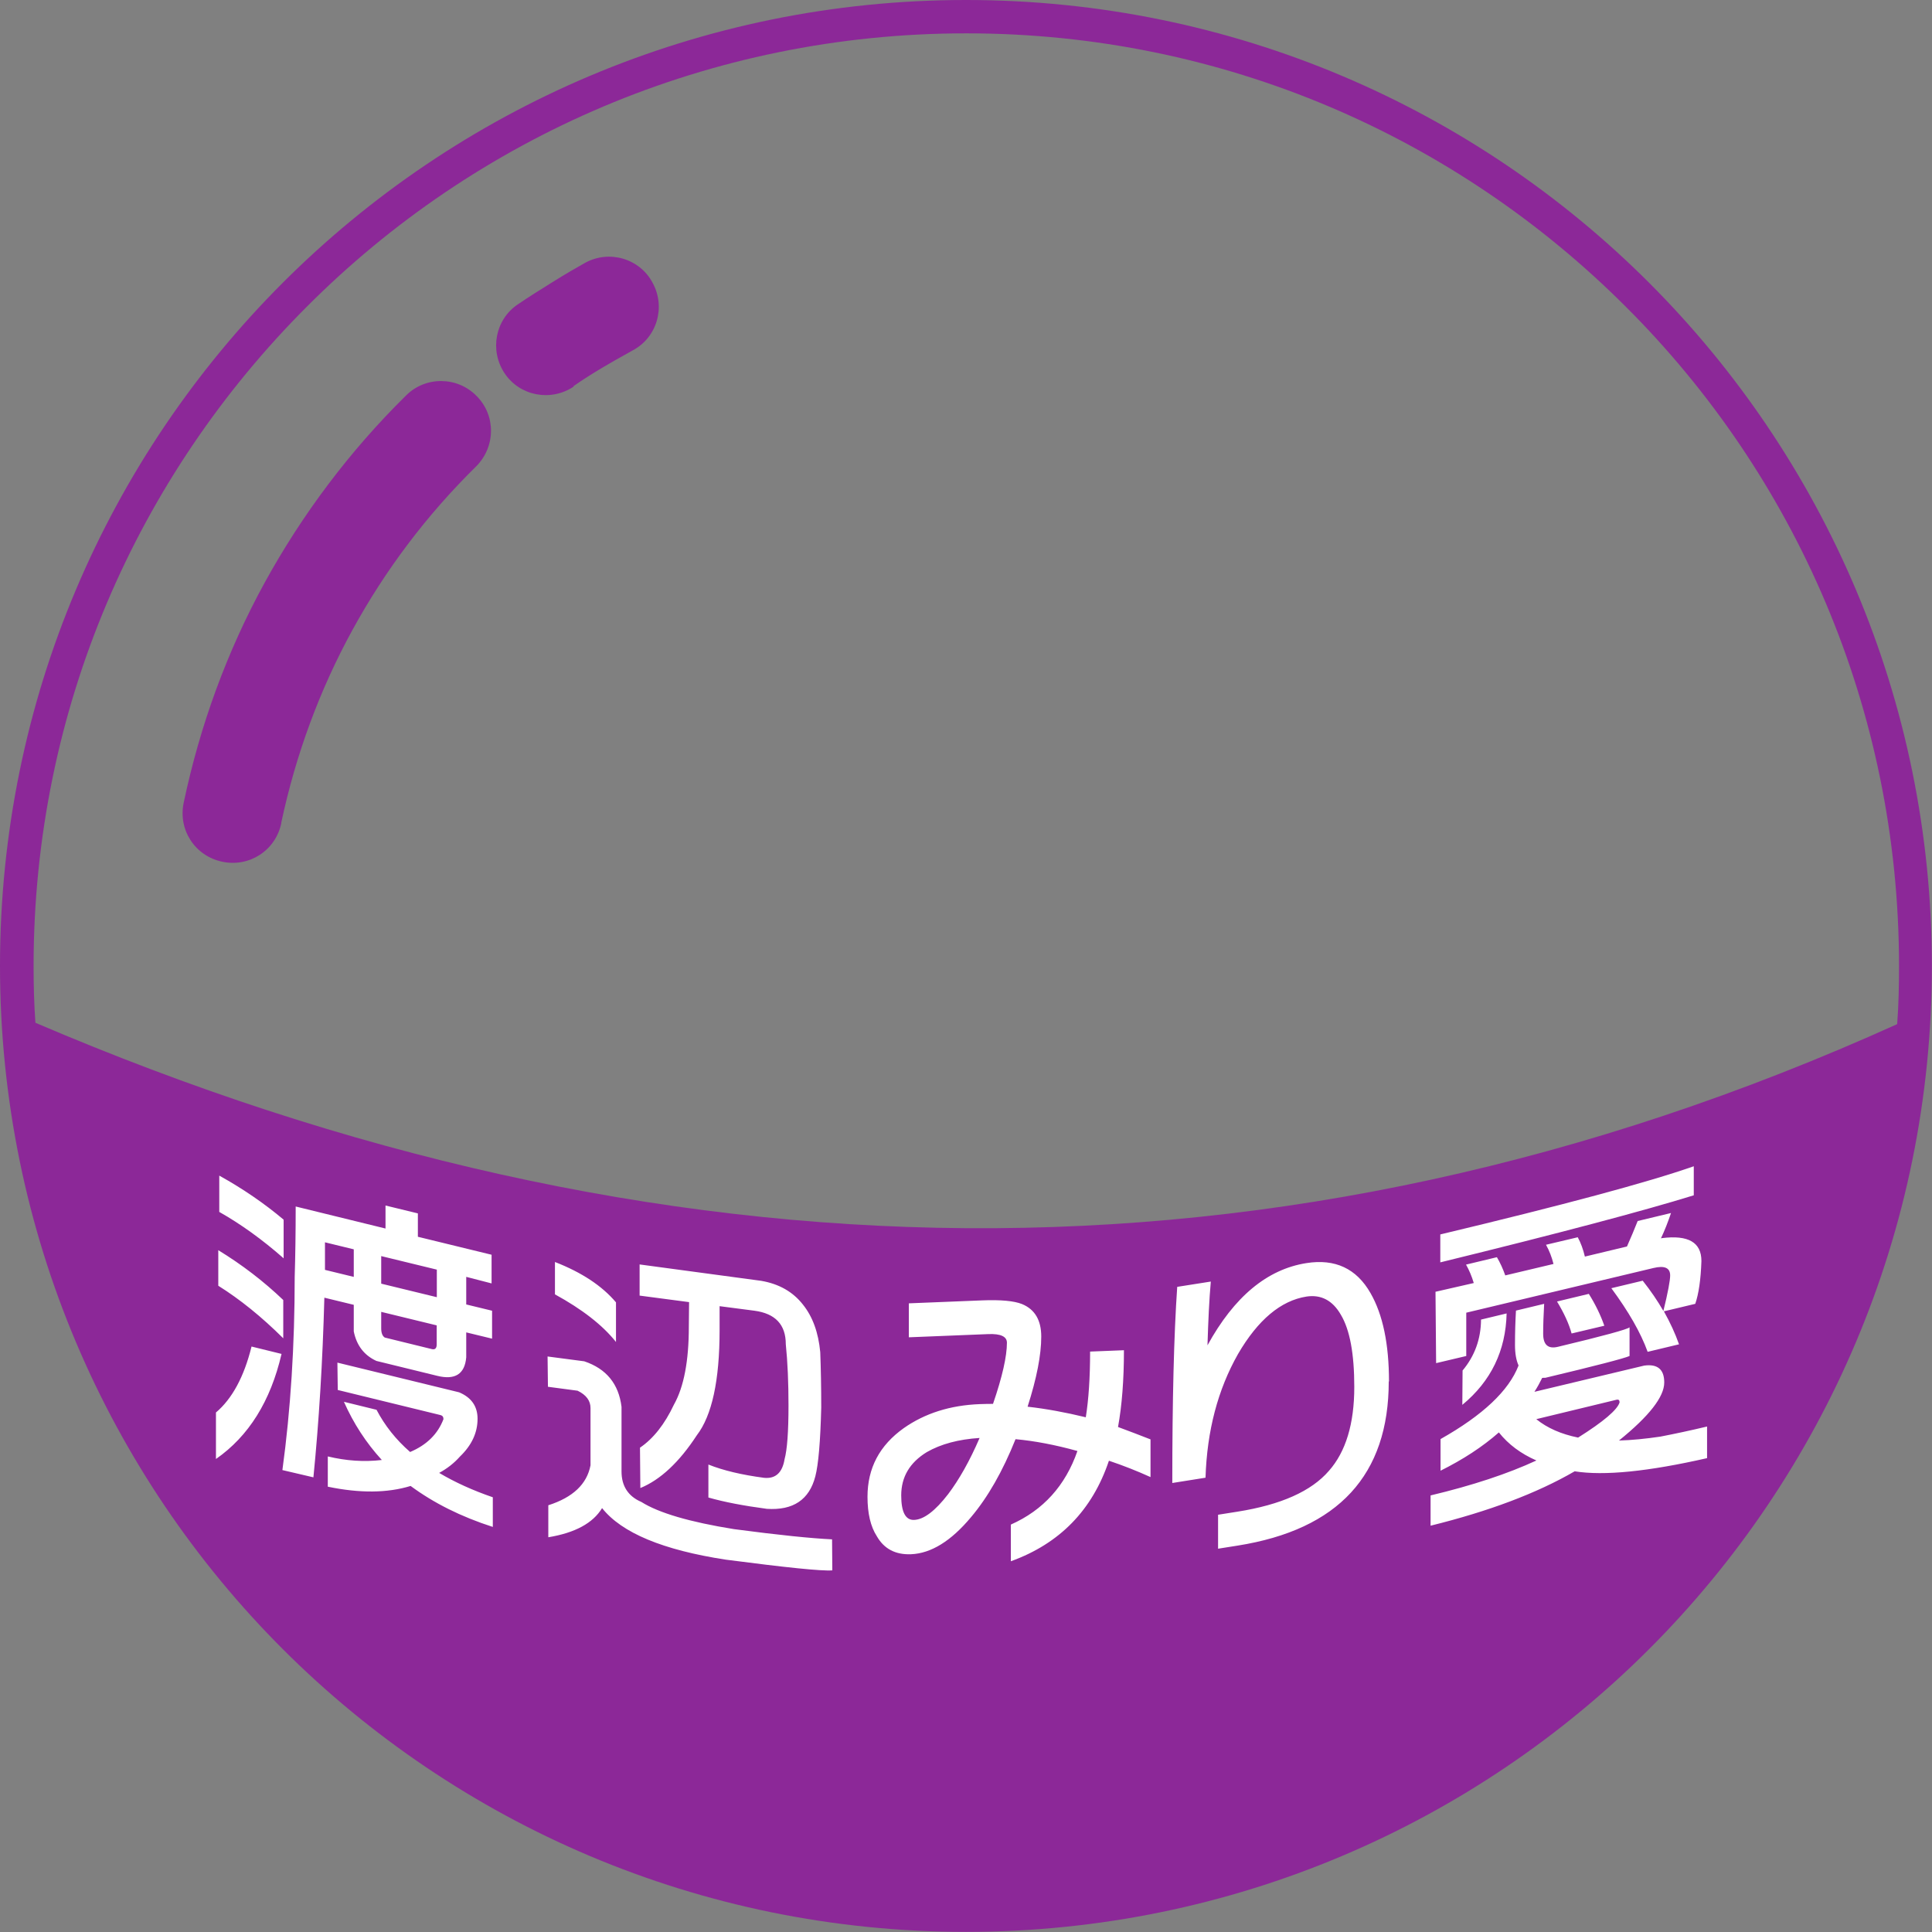 <?xml version="1.0" encoding="UTF-8"?>
<!DOCTYPE svg PUBLIC "-//W3C//DTD SVG 1.1//EN" "http://www.w3.org/Graphics/SVG/1.1/DTD/svg11.dtd">
<!-- Creator: CorelDRAW 2021.5 -->
<svg xmlns="http://www.w3.org/2000/svg" xml:space="preserve" width="100%" height="100%" version="1.1" style="shape-rendering:geometricPrecision; text-rendering:geometricPrecision; image-rendering:optimizeQuality; fill-rule:evenodd; clip-rule:evenodd"
viewBox="0 0 157.01 157.01"
 xmlns:xlink="http://www.w3.org/1999/xlink"
 xmlns:xodm="http://www.corel.com/coreldraw/odm/2003">
 <rect x="0" y="0" width="157.01" height="157.01" fill="#808080" stroke="none"/>
 <defs>
  <style type="text/css">
   <![CDATA[
    .fil0 {fill:none;fill-rule:nonzero}
    .fil1 {fill:#8C2898;fill-rule:nonzero}
    .fil2 {fill:white;fill-rule:nonzero}
   ]]>
  </style>
   <clipPath id="id0" style="clip-rule:nonzero">
    <path d="M2.86 83.11c50.45,21.59 100.87,22.91 151.32,0.12 0.12,-1.59 0.15,-3.13 0.15,-4.72 0,-20.93 -8.47,-39.89 -22.21,-53.59 -13.74,-13.74 -32.66,-22.21 -53.59,-22.21 -20.93,0 -39.89,8.47 -53.59,22.21 -13.74,13.74 -22.21,32.66 -22.21,53.59 0,1.55 0.04,3.1 0.15,4.64l-0.04 -0.04z"/>
   </clipPath>
    <clipPath id="id1">
     <path d="M19.88 89.62c37.93,12.77 75.83,13.83 113.76,1.56l0 -64.71c-0.5,-0.52 -1,-1.04 -1.51,-1.55 -13.74,-13.74 -32.66,-22.21 -53.59,-22.21 -20.93,0 -39.89,8.47 -53.59,22.21 -1.78,1.78 -3.47,3.65 -5.07,5.6l0 59.1z"/>
    </clipPath>
    <clipPath id="id2">
     <path d="M2.86 83.11c50.45,21.59 100.87,22.91 151.32,0.12 0.12,-1.59 0.15,-3.13 0.15,-4.72 0,-20.93 -8.47,-39.89 -22.21,-53.59 -13.74,-13.74 -32.66,-22.21 -53.59,-22.21 -20.93,0 -39.89,8.47 -53.59,22.21 -13.74,13.74 -22.21,32.66 -22.21,53.59 0,1.55 0.04,3.1 0.15,4.64l-0.04 -0.04z"/>
    </clipPath>
 </defs>
 <g id="Layer_x0020_1">
  <g>
  </g>
  <g style="clip-path:url(#id0)">
   <g id="_1823096663408">
   </g>
   <g style="clip-path:url(#id1)">
   </g>
   <g style="clip-path:url(#id2)">
   </g>
  </g>
  <path class="fil0" d="M2.86 83.11c50.45,21.59 100.87,22.91 151.32,0.12 0.12,-1.59 0.15,-3.13 0.15,-4.72 0,-20.93 -8.47,-39.89 -22.21,-53.59 -13.74,-13.74 -32.66,-22.21 -53.59,-22.21 -20.93,0 -39.89,8.47 -53.59,22.21 -13.74,13.74 -22.21,32.66 -22.21,53.59 0,1.55 0.04,3.1 0.15,4.64l-0.04 -0.04z"/>
  <path class="fil1" d="M46.62 31.42c-1.86,1.24 -4.37,0.77 -5.61,-1.08 -1.24,-1.86 -0.77,-4.37 1.08,-5.61 0.85,-0.58 1.78,-1.16 2.71,-1.74 1.12,-0.7 2.05,-1.24 2.75,-1.63 1.97,-1.08 4.45,-0.35 5.49,1.63 1.08,1.97 0.35,4.45 -1.63,5.49 -1.04,0.58 -1.86,1.04 -2.44,1.39 -0.77,0.46 -1.59,0.97 -2.36,1.51l0 0.04zm31.88 -31.42c21.67,0 41.32,8.78 55.52,22.98 14.2,14.2 22.98,33.86 22.98,55.52 0,21.67 -8.78,41.32 -22.98,55.52 -14.2,14.2 -33.86,22.98 -55.52,22.98 -21.67,0 -41.32,-8.78 -55.52,-22.98 -14.2,-14.2 -22.98,-33.86 -22.98,-55.52 0,-21.67 8.78,-41.32 22.98,-55.52 14.2,-14.2 33.86,-22.98 55.52,-22.98zm-75.64 83.11c50.45,21.59 100.87,22.91 151.32,0.12 0.12,-1.59 0.15,-3.13 0.15,-4.72 0,-20.93 -8.47,-39.89 -22.21,-53.59 -13.74,-13.74 -32.66,-22.21 -53.59,-22.21 -20.93,0 -39.89,8.47 -53.59,22.21 -13.74,13.74 -22.21,32.66 -22.21,53.59 0,1.55 0.04,3.1 0.15,4.64l-0.04 -0.04zm20 -16.21c-0.46,2.21 -2.59,3.6 -4.8,3.13 -2.21,-0.46 -3.6,-2.59 -3.13,-4.8 1.32,-6.27 3.52,-12.3 6.58,-17.88 3.06,-5.57 6.93,-10.72 11.49,-15.21 1.59,-1.59 4.18,-1.55 5.73,0.04 1.59,1.59 1.55,4.14 -0.04,5.73 -4.02,3.95 -7.39,8.43 -10.06,13.31 -2.67,4.88 -4.6,10.14 -5.77,15.63l0 0.04z"/>
  <path class="fil2" d="M17.82 95.54c1.91,1.06 3.65,2.25 5.23,3.58l0 3.14c-1.74,-1.53 -3.48,-2.78 -5.23,-3.77l0 -2.95zm-0.08 6.06c1.93,1.18 3.69,2.53 5.28,4.05l0 3.11c-1.75,-1.74 -3.52,-3.17 -5.28,-4.27l0 -2.89zm2.7 7.83l2.44 0.6c-0.89,3.84 -2.67,6.69 -5.33,8.54l0 -3.78c1.31,-1.11 2.28,-2.89 2.89,-5.35zm5.97 -8.47c0,0.76 0,1.5 0,2.24l2.34 0.57 0 -2.24 -2.34 -0.57zm4.57 1.12l0 2.24 4.52 1.1 0 -2.24 -4.52 -1.1zm6.91 1.69l0 2.24 2.1 0.51 0 2.27 -2.1 -0.51 0 2.03c-0.12,1.36 -0.91,1.86 -2.36,1.5l-4.94 -1.21c-1,-0.46 -1.61,-1.26 -1.84,-2.4l0 -2.16 -2.39 -0.58c-0.14,5.21 -0.44,10.08 -0.89,14.6l-2.52 -0.59c0.67,-4.91 1,-10.14 1,-15.71 0.05,-1.65 0.08,-3.55 0.08,-5.71l7.3 1.79 0 -1.87 2.63 0.64 0 1.9 5.99 1.46 0 2.33 -2.05 -0.53zm-6.91 2.83l0 1.35c0,0.38 0.1,0.63 0.29,0.75l3.83 0.94c0.26,0.06 0.39,-0.07 0.39,-0.39l0 -1.54 -4.52 -1.1zm-3.55 4.14l9.88 2.41c1,0.42 1.5,1.14 1.5,2.15 0,1.14 -0.48,2.16 -1.44,3.08 -0.46,0.52 -1.02,0.96 -1.68,1.32 1.28,0.76 2.73,1.42 4.36,1.98l0 2.41c-2.58,-0.83 -4.8,-1.94 -6.68,-3.33 -1.89,0.58 -4.13,0.6 -6.73,0.06l0 -2.46c1.49,0.36 2.95,0.46 4.39,0.29 -1.28,-1.4 -2.3,-2.97 -3.08,-4.73l2.65 0.65c0.67,1.28 1.58,2.43 2.73,3.43 1.35,-0.57 2.25,-1.46 2.71,-2.67 0,-0.18 -0.08,-0.29 -0.24,-0.33l-8.35 -2.04 -0.03 -2.23zm17.08 -0.5l2.97 0.39c1.79,0.6 2.8,1.83 3.03,3.7l0 5.25c0,1.19 0.54,2.02 1.61,2.48 1.41,0.89 3.92,1.63 7.53,2.21 3.63,0.48 6.28,0.75 7.97,0.83l0.02 2.52c-0.86,0.07 -3.74,-0.23 -8.66,-0.87 -5.09,-0.78 -8.45,-2.17 -10.05,-4.19 -0.74,1.22 -2.19,2.01 -4.37,2.37l0 -2.6c2,-0.64 3.14,-1.72 3.43,-3.25l0 -4.65c0,-0.6 -0.35,-1.07 -1.05,-1.41l-2.41 -0.32 -0.03 -2.47zm7.48 -7.48l9.87 1.33c1.45,0.25 2.58,0.89 3.4,1.94 0.79,0.99 1.25,2.27 1.4,3.86 0.05,1.32 0.08,2.83 0.08,4.5 -0.07,2.77 -0.23,4.63 -0.48,5.59 -0.49,1.9 -1.8,2.78 -3.94,2.64 -1.88,-0.25 -3.46,-0.55 -4.75,-0.92l0 -2.68c1.2,0.48 2.71,0.84 4.53,1.08 0.93,0.09 1.48,-0.42 1.66,-1.51 0.21,-0.77 0.32,-2.22 0.32,-4.37 0,-1.86 -0.07,-3.52 -0.22,-4.98 0,-1.59 -0.85,-2.49 -2.54,-2.72l-2.84 -0.37 0 1.95c0,4.09 -0.62,6.94 -1.85,8.54 -1.43,2.19 -2.96,3.62 -4.59,4.29l-0.03 -3.28c1.09,-0.74 2.01,-1.91 2.76,-3.5 0.81,-1.44 1.21,-3.56 1.21,-6.33l0.02 -2 -4.02 -0.53 0 -2.54zm-6.89 -0.2c2.16,0.84 3.82,1.93 4.96,3.28l0 3.22c-1.09,-1.37 -2.75,-2.66 -4.96,-3.87l0 -2.62zm48.4 14.42l0 3.06c-1.1,-0.5 -2.22,-0.94 -3.38,-1.33 -1.35,4.02 -4.01,6.74 -7.97,8.17l0 -2.98c2.63,-1.17 4.43,-3.16 5.41,-5.98 -1.8,-0.5 -3.48,-0.82 -5.03,-0.96 -1.04,2.6 -2.25,4.72 -3.62,6.34 -1.62,1.94 -3.24,2.94 -4.87,3.01 -1.26,0.05 -2.19,-0.43 -2.78,-1.46 -0.51,-0.79 -0.76,-1.86 -0.76,-3.21 0,-2.33 0.98,-4.18 2.95,-5.58 1.71,-1.2 3.77,-1.86 6.19,-1.95 0.33,-0.01 0.68,-0.02 1.06,-0.02 0.76,-2.21 1.13,-3.87 1.13,-4.97 0,-0.5 -0.5,-0.74 -1.51,-0.7l-6.46 0.26 0 -2.76 5.95 -0.24c1.52,-0.06 2.6,0.04 3.25,0.3 1.04,0.43 1.56,1.31 1.56,2.64 0,1.5 -0.37,3.39 -1.11,5.7 1.51,0.17 3.09,0.46 4.73,0.86 0.23,-1.44 0.35,-3.21 0.35,-5.34l2.75 -0.11c0,2.4 -0.16,4.48 -0.48,6.24 0.88,0.33 1.77,0.66 2.65,1.01zm-13.89 -0.12c-1.71,0.11 -3.14,0.49 -4.29,1.15 -1.39,0.85 -2.08,2.02 -2.08,3.52 0,1.35 0.35,2.02 1.05,1.99 0.79,-0.03 1.71,-0.73 2.76,-2.09 0.9,-1.19 1.76,-2.71 2.56,-4.57zm33.25 -4.59c0,7.59 -4.09,12.04 -12.29,13.34l-1.58 0.25 0 -2.76 1.58 -0.25c3.53,-0.56 6,-1.66 7.43,-3.32 1.37,-1.55 2.06,-3.82 2.06,-6.82 0,-2.69 -0.36,-4.64 -1.09,-5.86 -0.67,-1.17 -1.61,-1.66 -2.8,-1.48 -2.08,0.33 -3.94,1.89 -5.56,4.67 -1.64,2.89 -2.52,6.24 -2.64,10.05l-2.7 0.43c0,-6.71 0.13,-12.02 0.4,-15.94l2.73 -0.43c-0.13,1.46 -0.21,3.19 -0.27,5.18 2.17,-3.95 4.85,-6.18 8.04,-6.68 2.33,-0.37 4.07,0.44 5.21,2.44 1,1.74 1.5,4.13 1.5,7.18zm6.29 -9.5l2.5 -0.6c0.26,0.44 0.49,0.94 0.68,1.48l3.92 -0.93c-0.14,-0.56 -0.34,-1.08 -0.61,-1.56l2.58 -0.61c0.25,0.46 0.44,0.98 0.58,1.57l3.42 -0.82c0.31,-0.71 0.61,-1.4 0.87,-2.07l2.71 -0.65c-0.25,0.74 -0.52,1.43 -0.82,2.06l0.08 -0.02c2.14,-0.27 3.21,0.34 3.21,1.86 -0.05,1.51 -0.22,2.67 -0.5,3.48l-2.55 0.61c0.51,0.91 0.92,1.8 1.23,2.68l-2.55 0.61c-0.56,-1.55 -1.54,-3.26 -2.95,-5.17l2.55 -0.61c0.65,0.82 1.21,1.64 1.68,2.46 0.37,-1.51 0.55,-2.48 0.55,-2.89 0,-0.61 -0.45,-0.82 -1.36,-0.6l-15.21 3.63 0 3.52 -2.45 0.58 -0.05 -5.8 3.11 -0.71c-0.16,-0.54 -0.37,-1.04 -0.63,-1.5zm4.05 3.74l2.29 -0.55c-0.05,0.9 -0.08,1.71 -0.08,2.43 0,0.9 0.4,1.26 1.21,1.06 3.68,-0.88 5.62,-1.41 5.81,-1.58l0 2.33c-0.46,0.2 -2.73,0.79 -6.84,1.77 -0.09,0 -0.18,0 -0.26,0.01 -0.19,0.39 -0.4,0.77 -0.63,1.13l8.92 -2.13c1.09,-0.15 1.63,0.31 1.63,1.37 0,1.17 -1.23,2.74 -3.68,4.72 1.03,-0.03 2.16,-0.14 3.37,-0.32 1.19,-0.23 2.45,-0.5 3.79,-0.82l0 2.57c-4.79,1.09 -8.37,1.45 -10.76,1.07 -3.07,1.78 -6.97,3.25 -11.71,4.42l0 -2.46c3.4,-0.81 6.27,-1.76 8.6,-2.84 -1.26,-0.55 -2.28,-1.31 -3.05,-2.28 -1.33,1.17 -2.91,2.2 -4.74,3.11l0 -2.57c3.44,-1.94 5.55,-3.93 6.34,-5.98 -0.19,-0.42 -0.29,-0.98 -0.29,-1.66 0,-1.03 0.03,-1.96 0.08,-2.81zm3.34 -0.74l2.58 -0.62c0.54,0.86 0.96,1.73 1.26,2.59l-2.66 0.63c-0.21,-0.78 -0.61,-1.65 -1.19,-2.61zm-1.68 9.57c0.88,0.71 2.01,1.21 3.39,1.49 2.07,-1.3 3.19,-2.26 3.37,-2.86 0,-0.18 -0.08,-0.25 -0.23,-0.22l-6.53 1.58zm12.79 -20.55l0 2.35c-4.07,1.26 -10.93,3.08 -20.6,5.45l0 -2.27c9.96,-2.38 16.83,-4.22 20.6,-5.54zm-17.29 12.45l2.08 -0.5c-0.07,3.03 -1.27,5.51 -3.6,7.43l0.02 -2.79c0.98,-1.17 1.49,-2.55 1.5,-4.14z"/>
 </g>
</svg>
